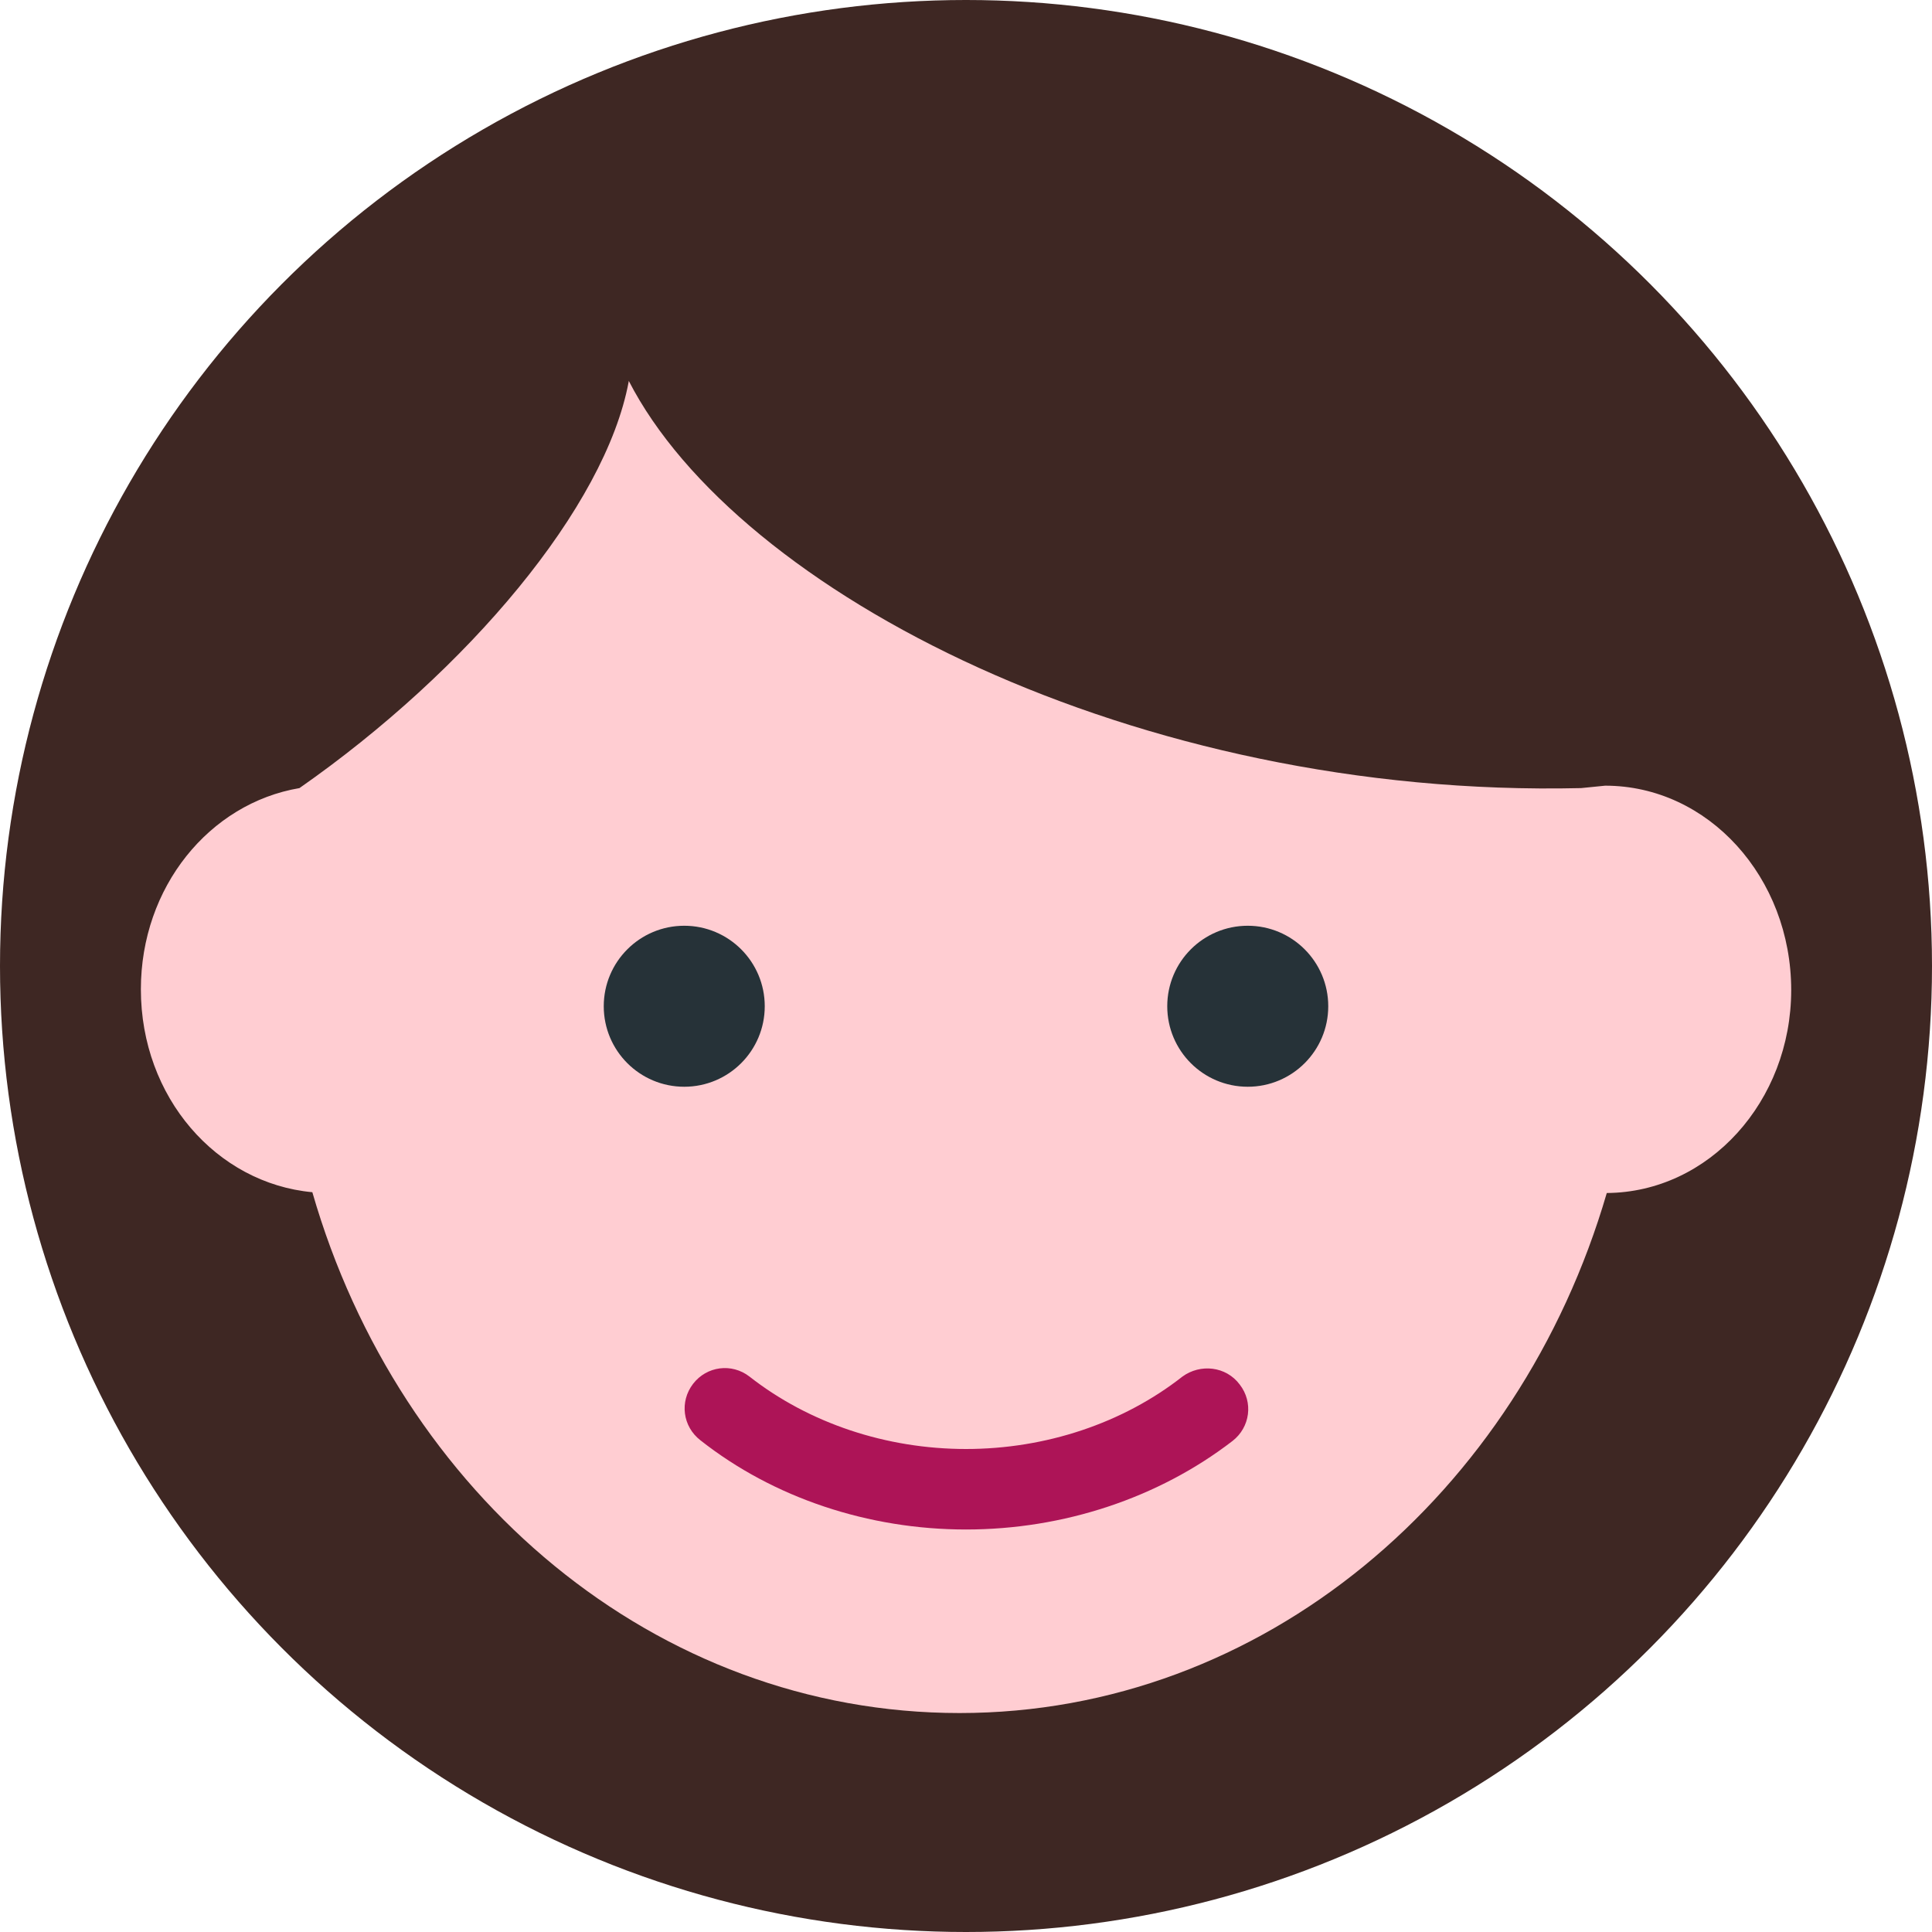 <?xml version="1.0" encoding="utf-8"?>
<!-- Generator: Adobe Illustrator 16.0.0, SVG Export Plug-In . SVG Version: 6.00 Build 0)  -->
<!DOCTYPE svg PUBLIC "-//W3C//DTD SVG 1.1//EN" "http://www.w3.org/Graphics/SVG/1.1/DTD/svg11.dtd">
<svg version="1.1" id="Capa_1" xmlns="http://www.w3.org/2000/svg" xmlns:xlink="http://www.w3.org/1999/xlink" x="0px" y="0px"
	 width="24px" height="24px" viewBox="0 0 24 24" enable-background="new 0 0 24 24" xml:space="preserve">
<circle fill="#3E2723" cx="12" cy="12" r="12"/>
<path fill="#FFCDD2" d="M19.96,14.82c-1.09,3.74-4.271,6.46-8.04,6.46c-3.78,0-6.96-2.72-8.04-6.47C2.69,14.7,1.75,13.63,1.75,12.29
	c0-1.27,0.85-2.31,1.97-2.5c2.09-1.46,3.8-3.49,4.09-5.05V4.73c1.35,2.63,6.299,5.19,11.831,5.06l0.299-0.03
	c1.281,0,2.311,1.14,2.311,2.54C22.25,13.68,21.23,14.811,19.96,14.82z"/>
<path fill="#AD1457" d="M14.689,17.1C13.95,17.68,12.99,18,12,18s-1.95-0.32-2.69-0.9c-0.22-0.17-0.53-0.13-0.7,0.09
	c-0.17,0.221-0.13,0.53,0.09,0.701C9.61,18.609,10.79,19,12,19s2.391-0.391,3.311-1.1c0.219-0.17,0.26-0.48,0.09-0.7
	C15.23,16.97,14.91,16.939,14.689,17.1z"/>
<circle fill="#263238" cx="8.5" cy="12.5" r="1"/>
<circle fill="#263238" cx="15.5" cy="12.5" r="1"/>
<path fill="none" d="M0,0h24v24H0V0z"/>
</svg>
